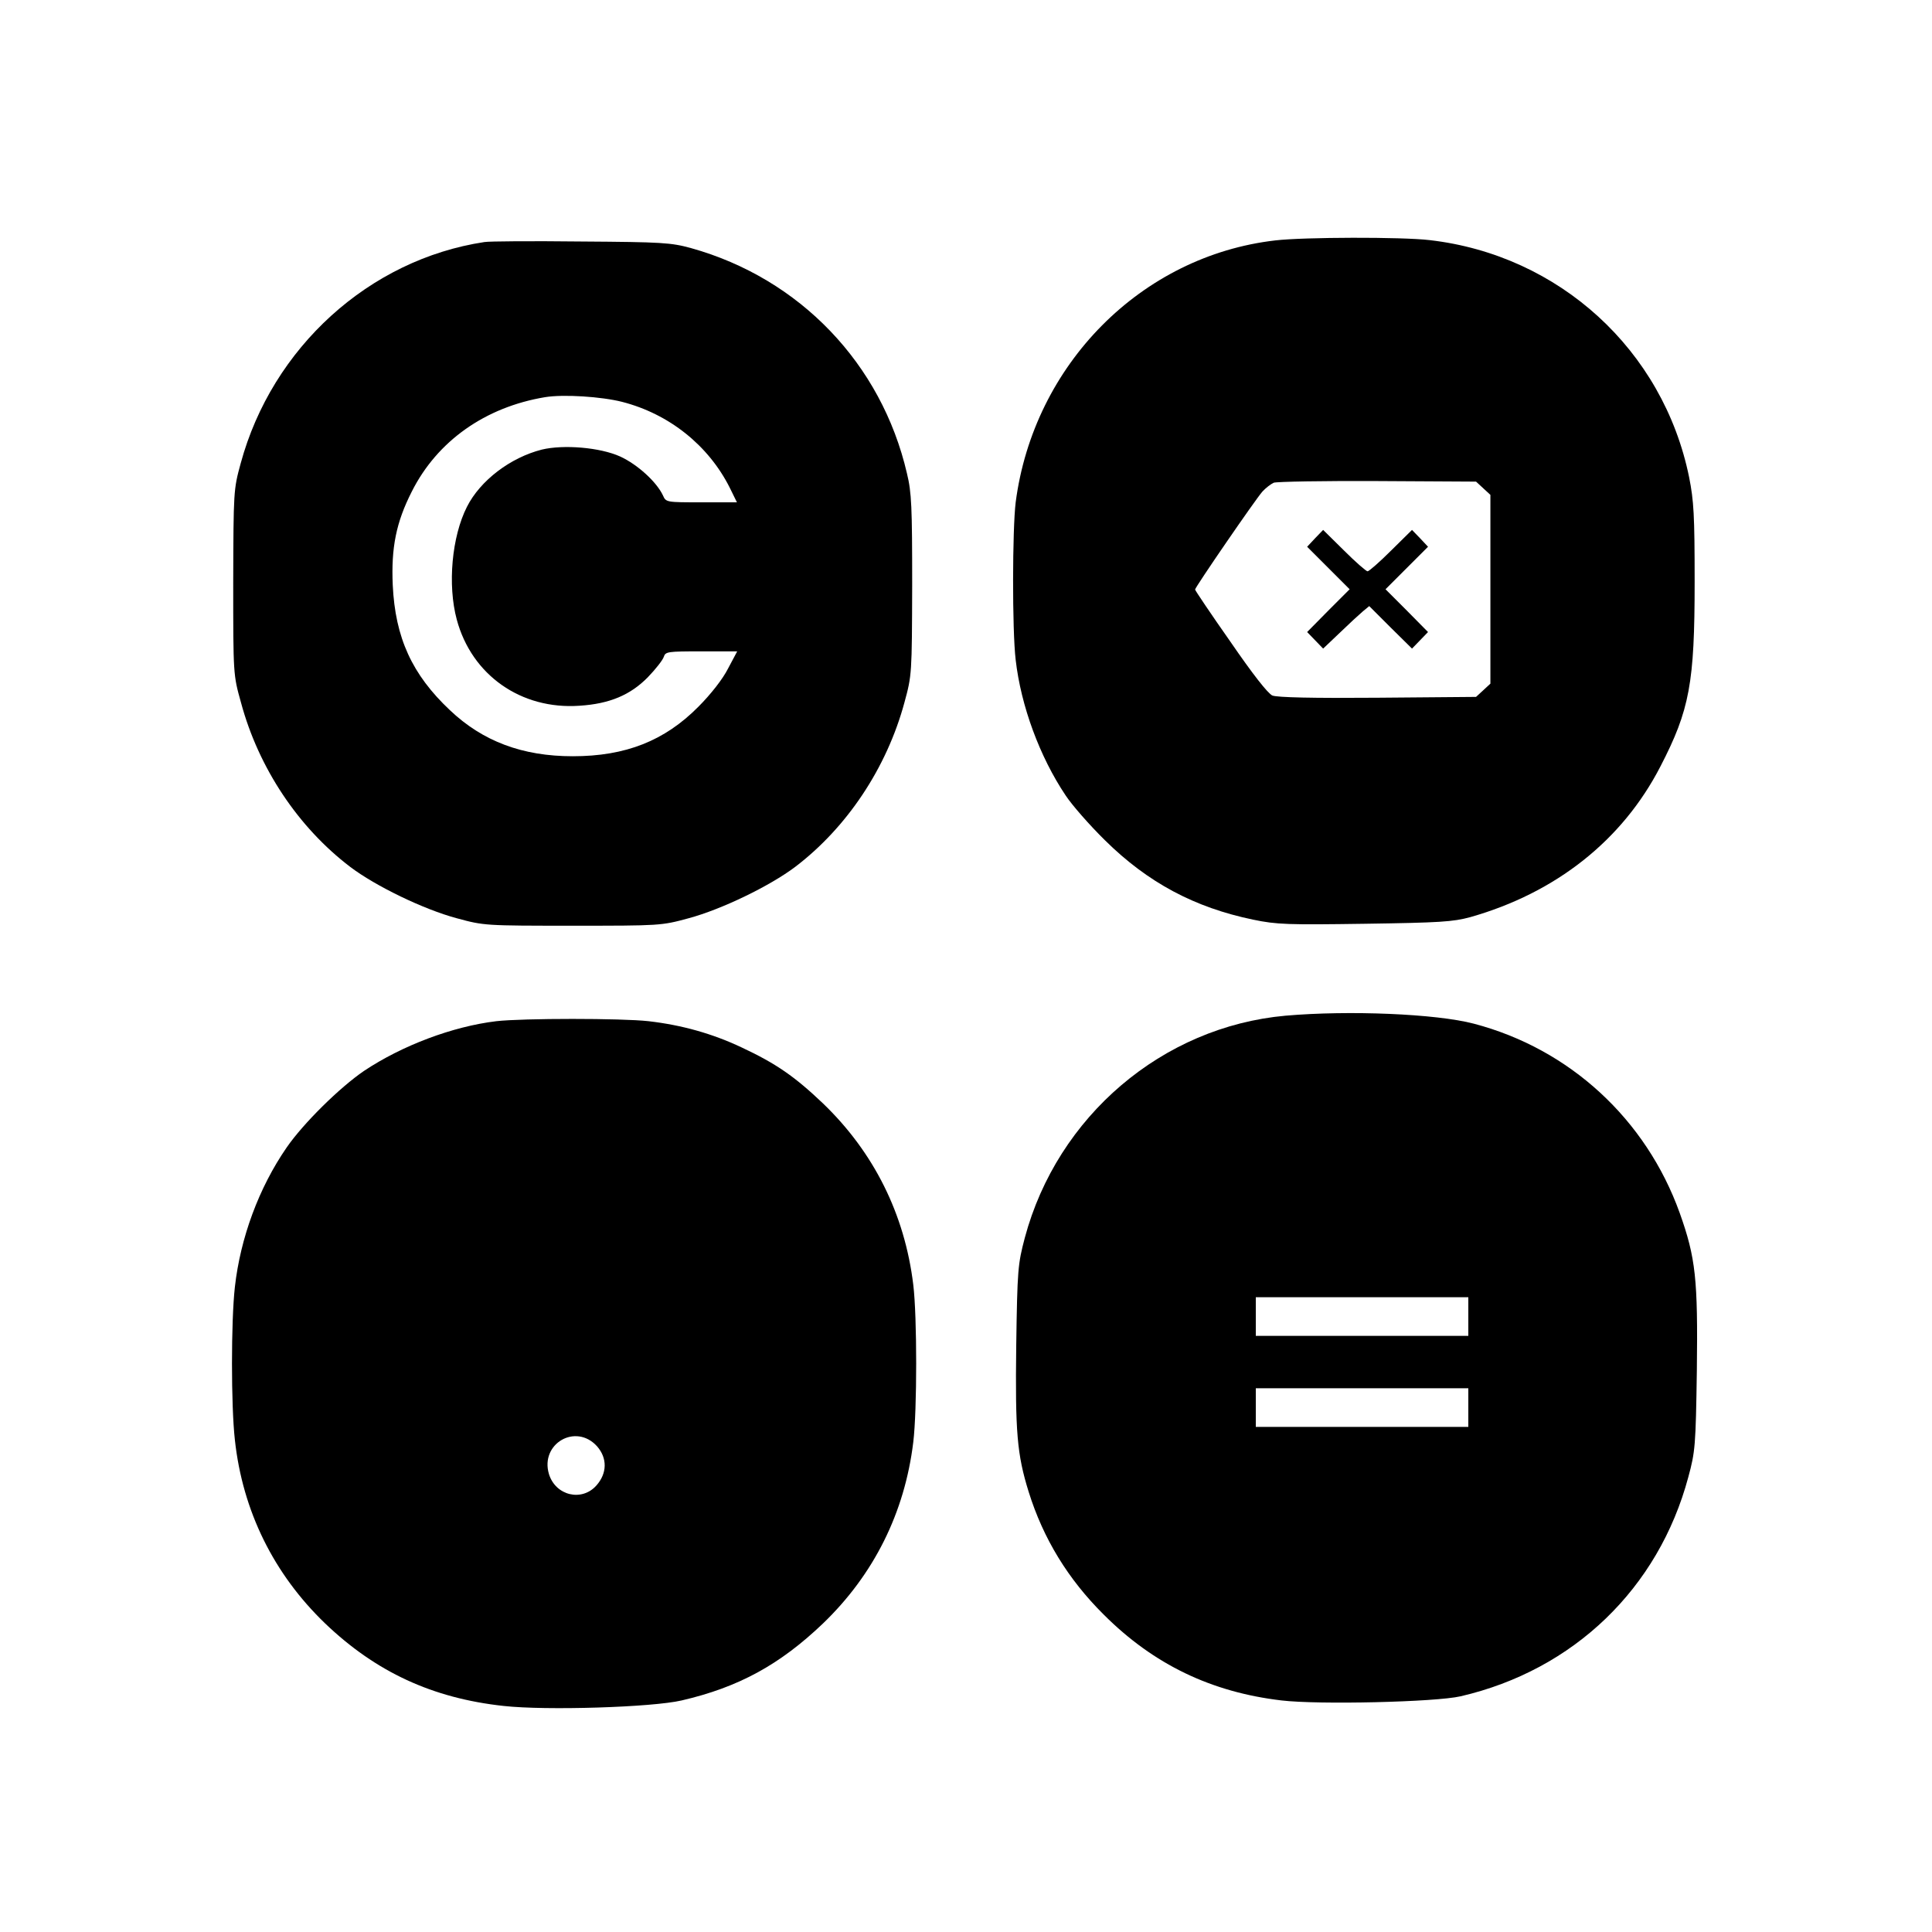 <?xml version="1.0" standalone="no"?>
<!DOCTYPE svg PUBLIC "-//W3C//DTD SVG 20010904//EN"
 "http://www.w3.org/TR/2001/REC-SVG-20010904/DTD/svg10.dtd">
<svg version="1.0" xmlns="http://www.w3.org/2000/svg"
 width="700pt" height="700pt" viewBox="0 0 700 700"
 preserveAspectRatio="xMidYMid meet">
<g transform="translate(0,700) scale(0.1,-0.1)"
fill="#000000" stroke="none">
<path d="M4621 6129 c-486 -56 -876 -450 -941 -949 -12 -98 -13 -461 0 -571
19 -166 87 -351 181 -491 23 -35 87 -108 143 -163 155 -153 324 -243 536 -287
86 -18 126 -19 405 -15 272 4 319 7 382 24 310 88 551 278 689 546 106 205
124 302 124 669 0 242 -3 293 -20 379 -94 461 -471 805 -940 859 -102 12 -455
11 -559 -1z m753 -898 l26 -24 0 -342 0 -342 -26 -24 -26 -24 -356 -3 c-234
-2 -365 1 -382 8 -16 7 -71 77 -152 195 -71 101 -128 186 -128 189 0 8 219
327 244 355 12 13 30 27 41 32 11 4 181 7 377 6 l356 -2 26 -24z"/>
<path d="M4765 5050 l-29 -31 77 -77 77 -77 -77 -77 -77 -78 29 -30 29 -30 61
58 c33 32 70 66 83 77 l23 19 77 -77 78 -77 29 30 29 30 -77 78 -77 77 77 77
77 77 -29 31 -29 30 -76 -75 c-41 -41 -80 -75 -85 -75 -5 0 -44 34 -85 75
l-76 75 -29 -30z"/>
<path d="M1755 6123 c-417 -63 -769 -382 -883 -802 -26 -95 -26 -101 -27 -431
0 -334 0 -335 28 -435 64 -238 208 -453 396 -596 91 -69 266 -154 386 -186 99
-27 103 -27 420 -27 316 0 321 0 420 27 119 32 293 116 386 186 188 143 332
359 396 596 27 99 27 103 28 425 0 282 -2 336 -19 405 -92 397 -388 706 -782
816 -73 20 -104 22 -399 24 -176 2 -333 1 -350 -2z m499 -579 c171 -44 313
-158 390 -311 l26 -53 -128 0 c-128 0 -129 0 -140 25 -23 49 -92 112 -155 141
-73 33 -205 44 -284 25 -114 -29 -223 -112 -271 -207 -55 -108 -71 -283 -37
-409 54 -201 233 -327 445 -312 109 7 184 39 247 103 28 29 54 62 58 74 6 19
14 20 136 20 l130 0 -33 -62 c-19 -38 -63 -94 -108 -139 -122 -123 -263 -179
-455 -179 -182 0 -326 54 -445 167 -137 129 -198 262 -207 453 -6 135 12 227
69 339 92 183 266 306 483 342 67 11 204 2 279 -17z"/>
<path d="M4658 3320 c-446 -40 -827 -364 -945 -805 -25 -95 -27 -114 -31 -390
-4 -314 3 -395 45 -530 53 -170 143 -317 272 -445 181 -181 390 -281 644 -311
135 -16 558 -6 649 15 410 95 717 391 825 794 25 92 27 113 31 387 4 331 -4
407 -62 570 -122 340 -399 595 -746 686 -137 36 -452 49 -682 29z m662 -1090
l0 -70 -385 0 -385 0 0 70 0 70 385 0 385 0 0 -70z m0 -330 l0 -70 -385 0
-385 0 0 70 0 70 385 0 385 0 0 -70z"/>
<path d="M1798 3300 c-158 -19 -341 -88 -479 -180 -88 -60 -219 -189 -280
-277 -101 -146 -168 -328 -188 -506 -14 -124 -14 -430 0 -554 28 -258 141
-486 327 -665 184 -176 389 -271 647 -299 154 -17 538 -5 645 20 207 48 356
130 512 279 184 177 296 401 327 657 14 116 14 454 0 570 -31 256 -143 480
-327 657 -102 97 -169 144 -295 203 -106 50 -216 81 -337 95 -98 11 -454 11
-552 0z m365 -1540 c38 -43 37 -98 -2 -142 -53 -60 -148 -37 -172 41 -33 110
97 186 174 101z"/>
</g>
</svg>
